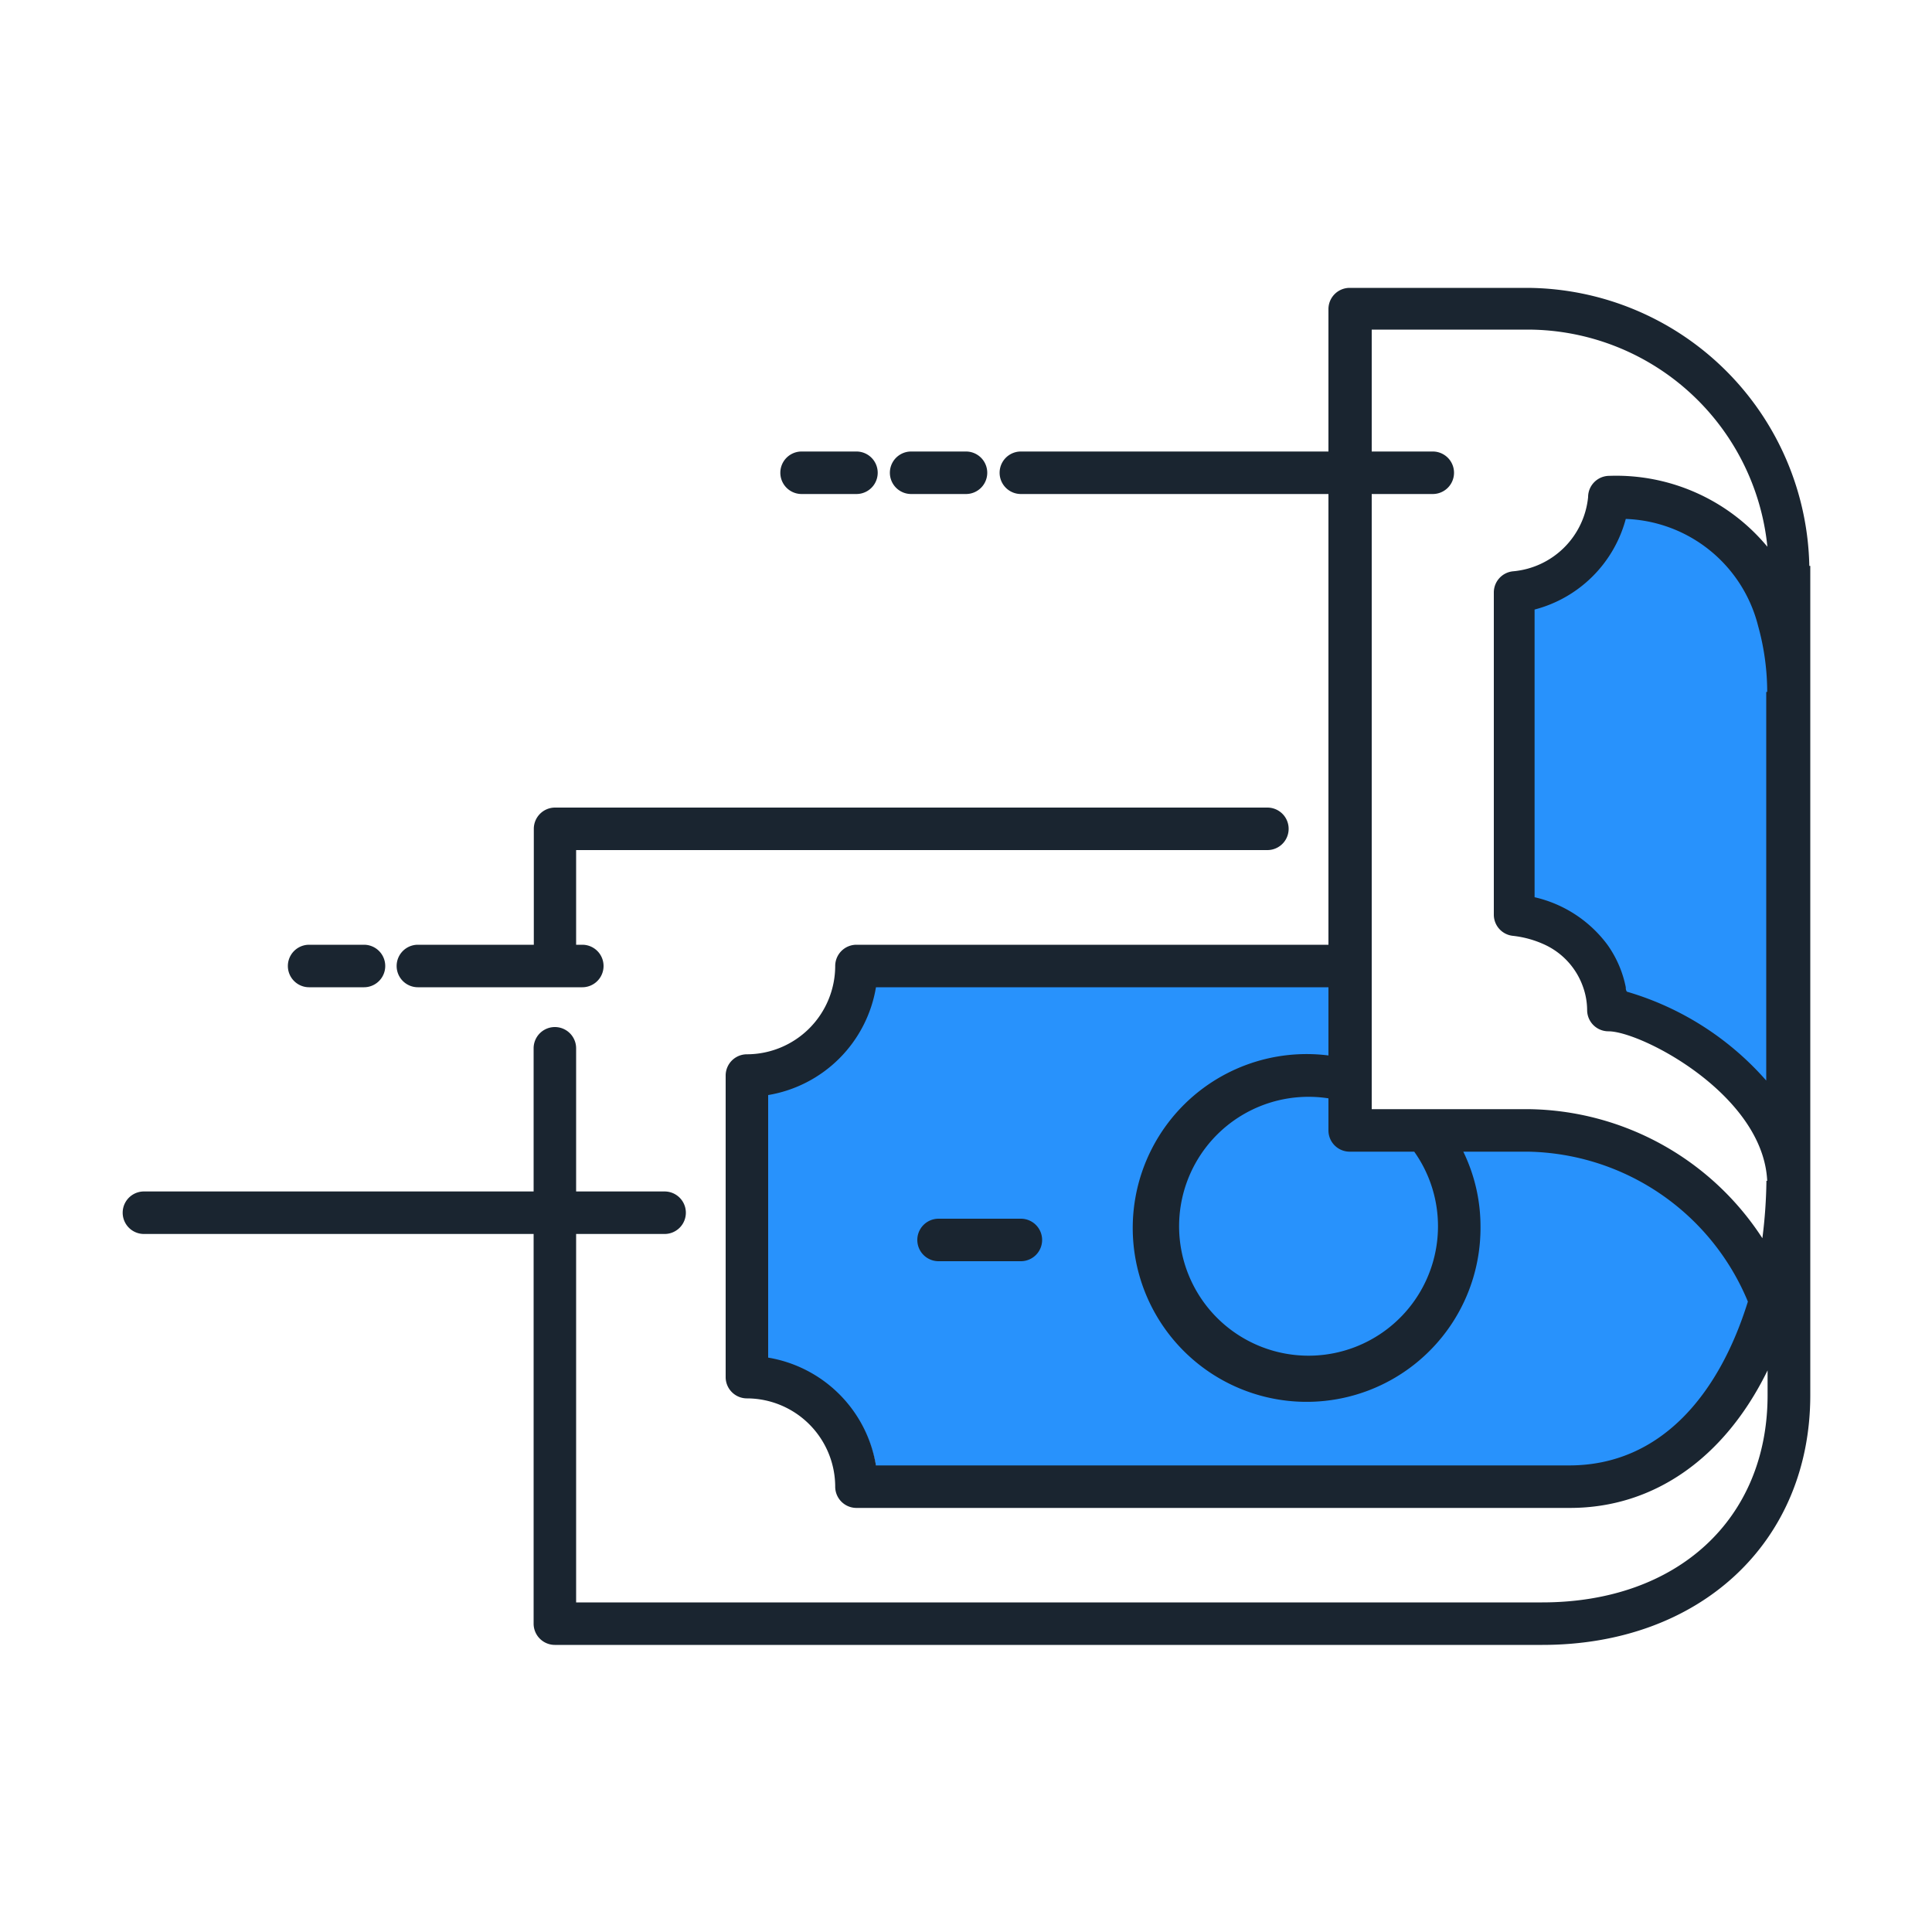 <svg id="outline" xmlns="http://www.w3.org/2000/svg" viewBox="0 0 100 100"><defs><style>.cls-1{fill:#2892fc;}.cls-2{fill:#1a2530;}</style></defs><title></title><path id="_Compound_Path_" data-name="&lt;Compound Path&gt;" class="cls-1" d="M92.55,35.82V61.35c0-5.31-7.08-9.06-9.33-9.06,0-2.63-2-4.6-4.85-4.93V30.66a5.36,5.36,0,0,0,4.85-4.93C88.18,25.72,92.55,28.6,92.55,35.82ZM80.39,59.56v0H70.14A1.11,1.11,0,0,1,69,58.41V50.92H45.35a6.87,6.87,0,0,1-5.65,5.65V70.29a6.87,6.87,0,0,1,5.65,5.65H81.62c4.85,0,7.9-3.78,9.34-8.57A12.76,12.76,0,0,0,80.39,59.56Z"/><path id="_Compound_Path_2" data-name="&lt;Compound Path&gt;" class="cls-2" d="M20.53,50a1.1,1.1,0,0,1,1.1-1.1h6v-6a1.1,1.1,0,0,1,1.1-1.1H65.6a1.1,1.1,0,0,1,0,2.2H29.82V48.9h.32a1.1,1.1,0,0,1,0,2.2H21.63A1.1,1.1,0,0,1,20.53,50ZM47.16,25.57H50a1.1,1.1,0,0,0,0-2.2H47.16a1.1,1.1,0,0,0,0,2.2Zm-5.67,0h2.84a1.1,1.1,0,0,0,0-2.2H41.49a1.1,1.1,0,0,0,0,2.2ZM52.84,63.08H48.58a1.1,1.1,0,0,0,0,2.2h4.26a1.1,1.1,0,0,0,0-2.2ZM16,51.1h2.84a1.1,1.1,0,0,0,0-2.2H16a1.1,1.1,0,0,0,0,2.2Zm77.7-21.81V72.21c0,7.61-5.7,12.93-13.87,12.93H28.72a1.1,1.1,0,0,1-1.1-1.1V63.87H7.45a1.1,1.1,0,0,1,0-2.2H27.62V54.26a1.1,1.1,0,1,1,2.2,0v7.41H34.4a1.1,1.1,0,0,1,0,2.2H29.82V82.94h50c7,0,11.67-4.31,11.67-10.73V70.93l-.06.12c-2.17,4.36-5.77,7-10.17,7H44.33a1.1,1.1,0,0,1-1.1-1.1,4.58,4.58,0,0,0-4.57-4.57,1.1,1.1,0,0,1-1.1-1.1V55.67a1.1,1.1,0,0,1,1.1-1.1A4.58,4.58,0,0,0,43.23,50a1.1,1.1,0,0,1,1.1-1.1H68.76V25.57H52.84a1.1,1.1,0,0,1,0-2.2H68.76V16a1.1,1.1,0,0,1,1.1-1.1h9.23A14.69,14.69,0,0,1,93.65,29.29ZM68.76,58.51V56.85a6.7,6.7,0,1,0,5.67,6.62,6.66,6.66,0,0,0-1.23-3.86H69.86A1.1,1.1,0,0,1,68.76,58.51Zm21.71,8.86a12.56,12.56,0,0,0-11.38-7.76H75.74a8.83,8.83,0,0,1,.89,3.86,9,9,0,1,1-7.87-8.84V51.1H45.34a6.79,6.79,0,0,1-5.58,5.58V70.27a6.79,6.79,0,0,1,5.58,5.58H81.22C86,75.85,89,72.11,90.47,67.37Zm1-6.25c-.21-4.46-6.52-7.74-8.22-7.74a1.1,1.1,0,0,1-1.1-1.1,3.63,3.63,0,0,0-.21-1.19,3.79,3.79,0,0,0-2-2.2,5.3,5.3,0,0,0-1.62-.45,1.1,1.1,0,0,1-1-1.09V30.66a1.1,1.1,0,0,1,1-1.09,4.28,4.28,0,0,0,3.88-3.84,1.1,1.1,0,0,1,1.1-1.1,10.17,10.17,0,0,1,8.18,3.67A12.49,12.49,0,0,0,79.09,17.06H71v6.31h3.16a1.1,1.1,0,0,1,0,2.2H71V57.41h8.13a14.64,14.64,0,0,1,12.09,6.68A25.62,25.62,0,0,0,91.43,61.12Zm0-25.31A12.79,12.79,0,0,0,91,32.4a7.33,7.33,0,0,0-6.85-5.54,6.61,6.61,0,0,1-4.72,4.69V46.44a6.5,6.5,0,0,1,3.77,2.46,5.7,5.7,0,0,1,.95,2.2c0,.08,0,.15.06.23a15.3,15.3,0,0,1,7.21,4.6V35.82Z"/></svg>